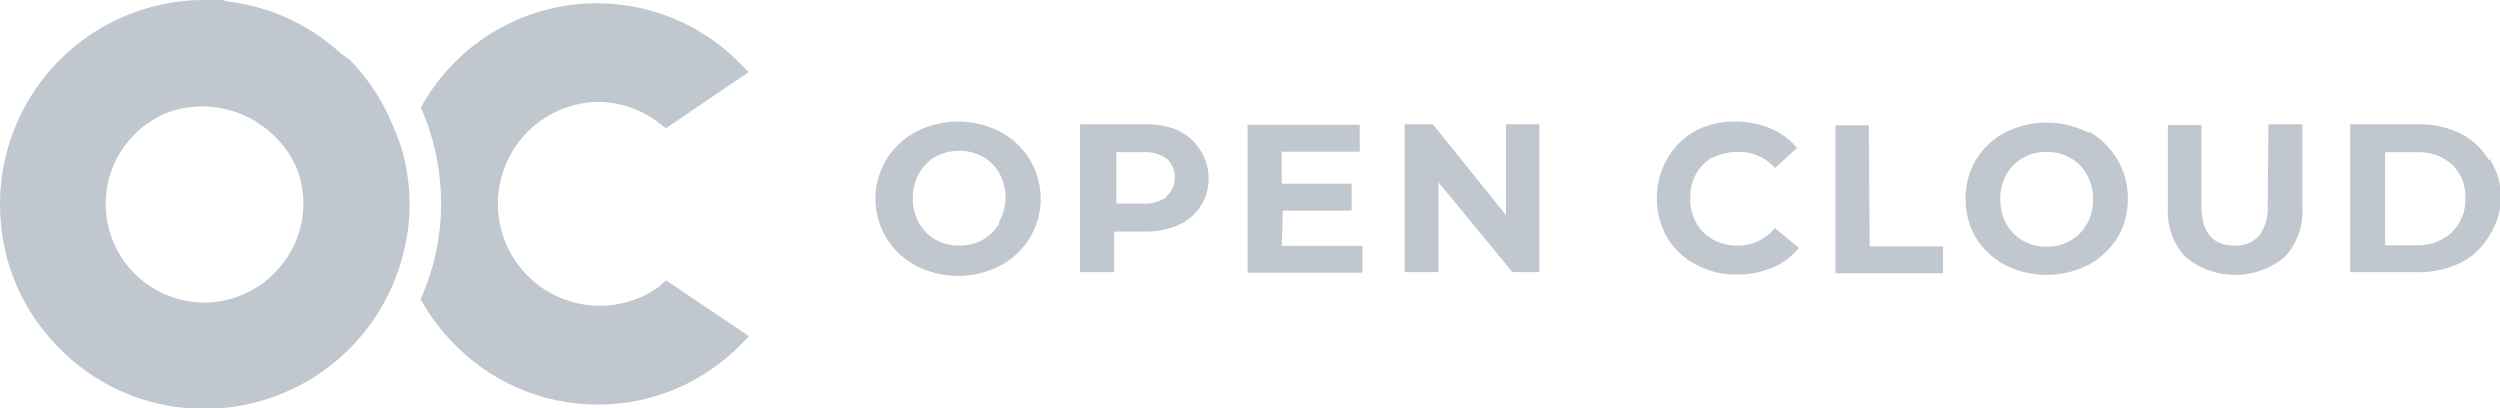 <svg xmlns="http://www.w3.org/2000/svg" viewBox="0 0 92.96 15.17"><defs><style>.cls-1{fill:#c0c7ce;}</style></defs><g id="Calque_2" data-name="Calque 2"><g id="Calque_1-2" data-name="Calque 1"><path class="cls-1" d="M37.17,4.89a3.41,3.41,0,0,0-3.09,0,2.81,2.81,0,0,0,0,5,3.41,3.41,0,0,0,3.09,0,2.81,2.81,0,0,0,0-5Zm0,3.39a1.63,1.63,0,0,1-.62.63,1.74,1.74,0,0,1-.88.22,1.78,1.78,0,0,1-.89-.22,1.61,1.61,0,0,1-.61-.63,1.81,1.81,0,0,1-.23-.91,1.84,1.84,0,0,1,.23-.91,1.61,1.61,0,0,1,.61-.63,1.78,1.78,0,0,1,.89-.22,1.74,1.74,0,0,1,.88.22,1.63,1.63,0,0,1,.62.63,1.83,1.83,0,0,1,.22.91A1.8,1.8,0,0,1,37.13,8.28Zm6.68-3.42a3.09,3.09,0,0,0-1.27-.24H40.16v5.5h1.27V8.61h1.11a3.09,3.09,0,0,0,1.27-.24,1.92,1.92,0,0,0,.83-.7,1.85,1.85,0,0,0,.3-1,1.89,1.89,0,0,0-.3-1.07A1.83,1.83,0,0,0,43.81,4.86Zm-.47,2.46a1.35,1.35,0,0,1-.87.25h-1V5.66h1a1.35,1.35,0,0,1,.87.24.89.89,0,0,1,.3.72A.87.87,0,0,1,43.34,7.32Zm4.32.51h2.56v-1H47.66V5.64h2.9v-1H46.39v5.5h4.27v-1h-3ZM56,8,53.28,4.62H52.23v5.5h1.26V6.78l2.75,3.34h1V4.62H56Zm7.69-2.13a1.83,1.83,0,0,1,.91-.22A1.76,1.76,0,0,1,66,6.25l.82-.75a2.59,2.59,0,0,0-1-.73,3.38,3.38,0,0,0-1.3-.25A3.09,3.09,0,0,0,63,4.89,2.67,2.67,0,0,0,62,5.9a2.81,2.81,0,0,0-.39,1.47A2.81,2.81,0,0,0,62,8.84a2.67,2.67,0,0,0,1.07,1,3.08,3.08,0,0,0,1.52.37,3.38,3.38,0,0,0,1.3-.25,2.58,2.58,0,0,0,1-.74L66,8.48a1.77,1.77,0,0,1-1.39.65,1.83,1.83,0,0,1-.91-.22,1.59,1.59,0,0,1-.63-.63,1.83,1.83,0,0,1-.22-.91,1.8,1.8,0,0,1,.22-.91A1.59,1.59,0,0,1,63.72,5.83Zm5.8-1.21H68.25v5.5h4v-1H69.52Zm8.16.27a3.43,3.43,0,0,0-3.1,0,2.84,2.84,0,0,0-1.07,1,2.77,2.77,0,0,0-.39,1.46,2.77,2.77,0,0,0,.39,1.46,2.84,2.84,0,0,0,1.07,1,3.43,3.43,0,0,0,3.1,0,2.94,2.94,0,0,0,1.08-1,2.77,2.77,0,0,0,.39-1.46,2.77,2.77,0,0,0-.39-1.46A2.94,2.94,0,0,0,77.68,4.89Zm-.05,3.39a1.57,1.57,0,0,1-.62.63,1.72,1.72,0,0,1-.88.22,1.74,1.74,0,0,1-.88-.22,1.63,1.63,0,0,1-.62-.63,1.83,1.83,0,0,1-.22-.91,1.8,1.8,0,0,1,.22-.91,1.63,1.63,0,0,1,.62-.63,1.74,1.74,0,0,1,.88-.22,1.72,1.72,0,0,1,.88.22,1.57,1.57,0,0,1,.62.63,1.81,1.81,0,0,1,.23.91A1.84,1.84,0,0,1,77.63,8.28Zm6.72-.63A1.66,1.66,0,0,1,84,8.77a1.14,1.14,0,0,1-.91.36c-.82,0-1.23-.49-1.23-1.48v-3H80.61V7.7a2.48,2.48,0,0,0,.66,1.86,2.89,2.89,0,0,0,3.68,0,2.48,2.48,0,0,0,.66-1.86V4.62H84.35Zm8.23-1.73a2.56,2.56,0,0,0-1.07-1,3.51,3.51,0,0,0-1.59-.34h-2.5v5.5h2.5a3.51,3.51,0,0,0,1.59-.34,2.56,2.56,0,0,0,1.07-1A2.68,2.68,0,0,0,93,7.37,2.68,2.68,0,0,0,92.58,5.92Zm-1.4,2.7a1.89,1.89,0,0,1-1.32.46H88.69V5.66h1.17a1.89,1.89,0,0,1,1.32.46,1.62,1.62,0,0,1,.49,1.25A1.63,1.63,0,0,1,91.18,8.62Zm-66.64,2A3.79,3.79,0,1,1,22.2,3.79a3.74,3.74,0,0,1,2.34.81l.22.17,3.08-2.09-.32-.32A7.46,7.46,0,0,0,15.65,4a8.81,8.81,0,0,1,.75,3.56,8.64,8.64,0,0,1-.76,3.56,7.32,7.32,0,0,0,1.29,1.71,7.45,7.45,0,0,0,10.6,0l.32-.33-3.09-2.08ZM14.6,4.65A7.61,7.61,0,0,0,13,2.22L12.69,2A7.67,7.67,0,0,0,10,.4,8,8,0,0,0,8.43.05L8.29,0c-.23,0-.46,0-.7,0A7.6,7.6,0,0,0,0,7.58,8.47,8.47,0,0,0,.08,8.71a7.45,7.45,0,0,0,1.9,4,3.07,3.07,0,0,0,.25.26,7.51,7.51,0,0,0,5.36,2.23A7.61,7.61,0,0,0,15,9.41a7.34,7.34,0,0,0,.23-1.83A7.88,7.88,0,0,0,15,5.76,8,8,0,0,0,14.6,4.65ZM10.42,9.91a3.86,3.86,0,0,1-.49.5,3.76,3.76,0,0,1-.59.39,3.56,3.56,0,0,1-1.75.45A3.68,3.68,0,0,1,5,10.17a3.67,3.67,0,0,1-.63-4.33,3.32,3.32,0,0,1,.4-.58,3.3,3.3,0,0,1,.78-.71,3.38,3.38,0,0,1,.62-.34A3.64,3.64,0,0,1,8.06,4a3.8,3.8,0,0,1,.82.21,3.93,3.93,0,0,1,.62.3l.28.19a3.31,3.31,0,0,1,.41.35A3.6,3.6,0,0,1,11,6.18a3.54,3.54,0,0,1,.28,1.4A3.59,3.59,0,0,1,10.42,9.91Z"/></g></g></svg>